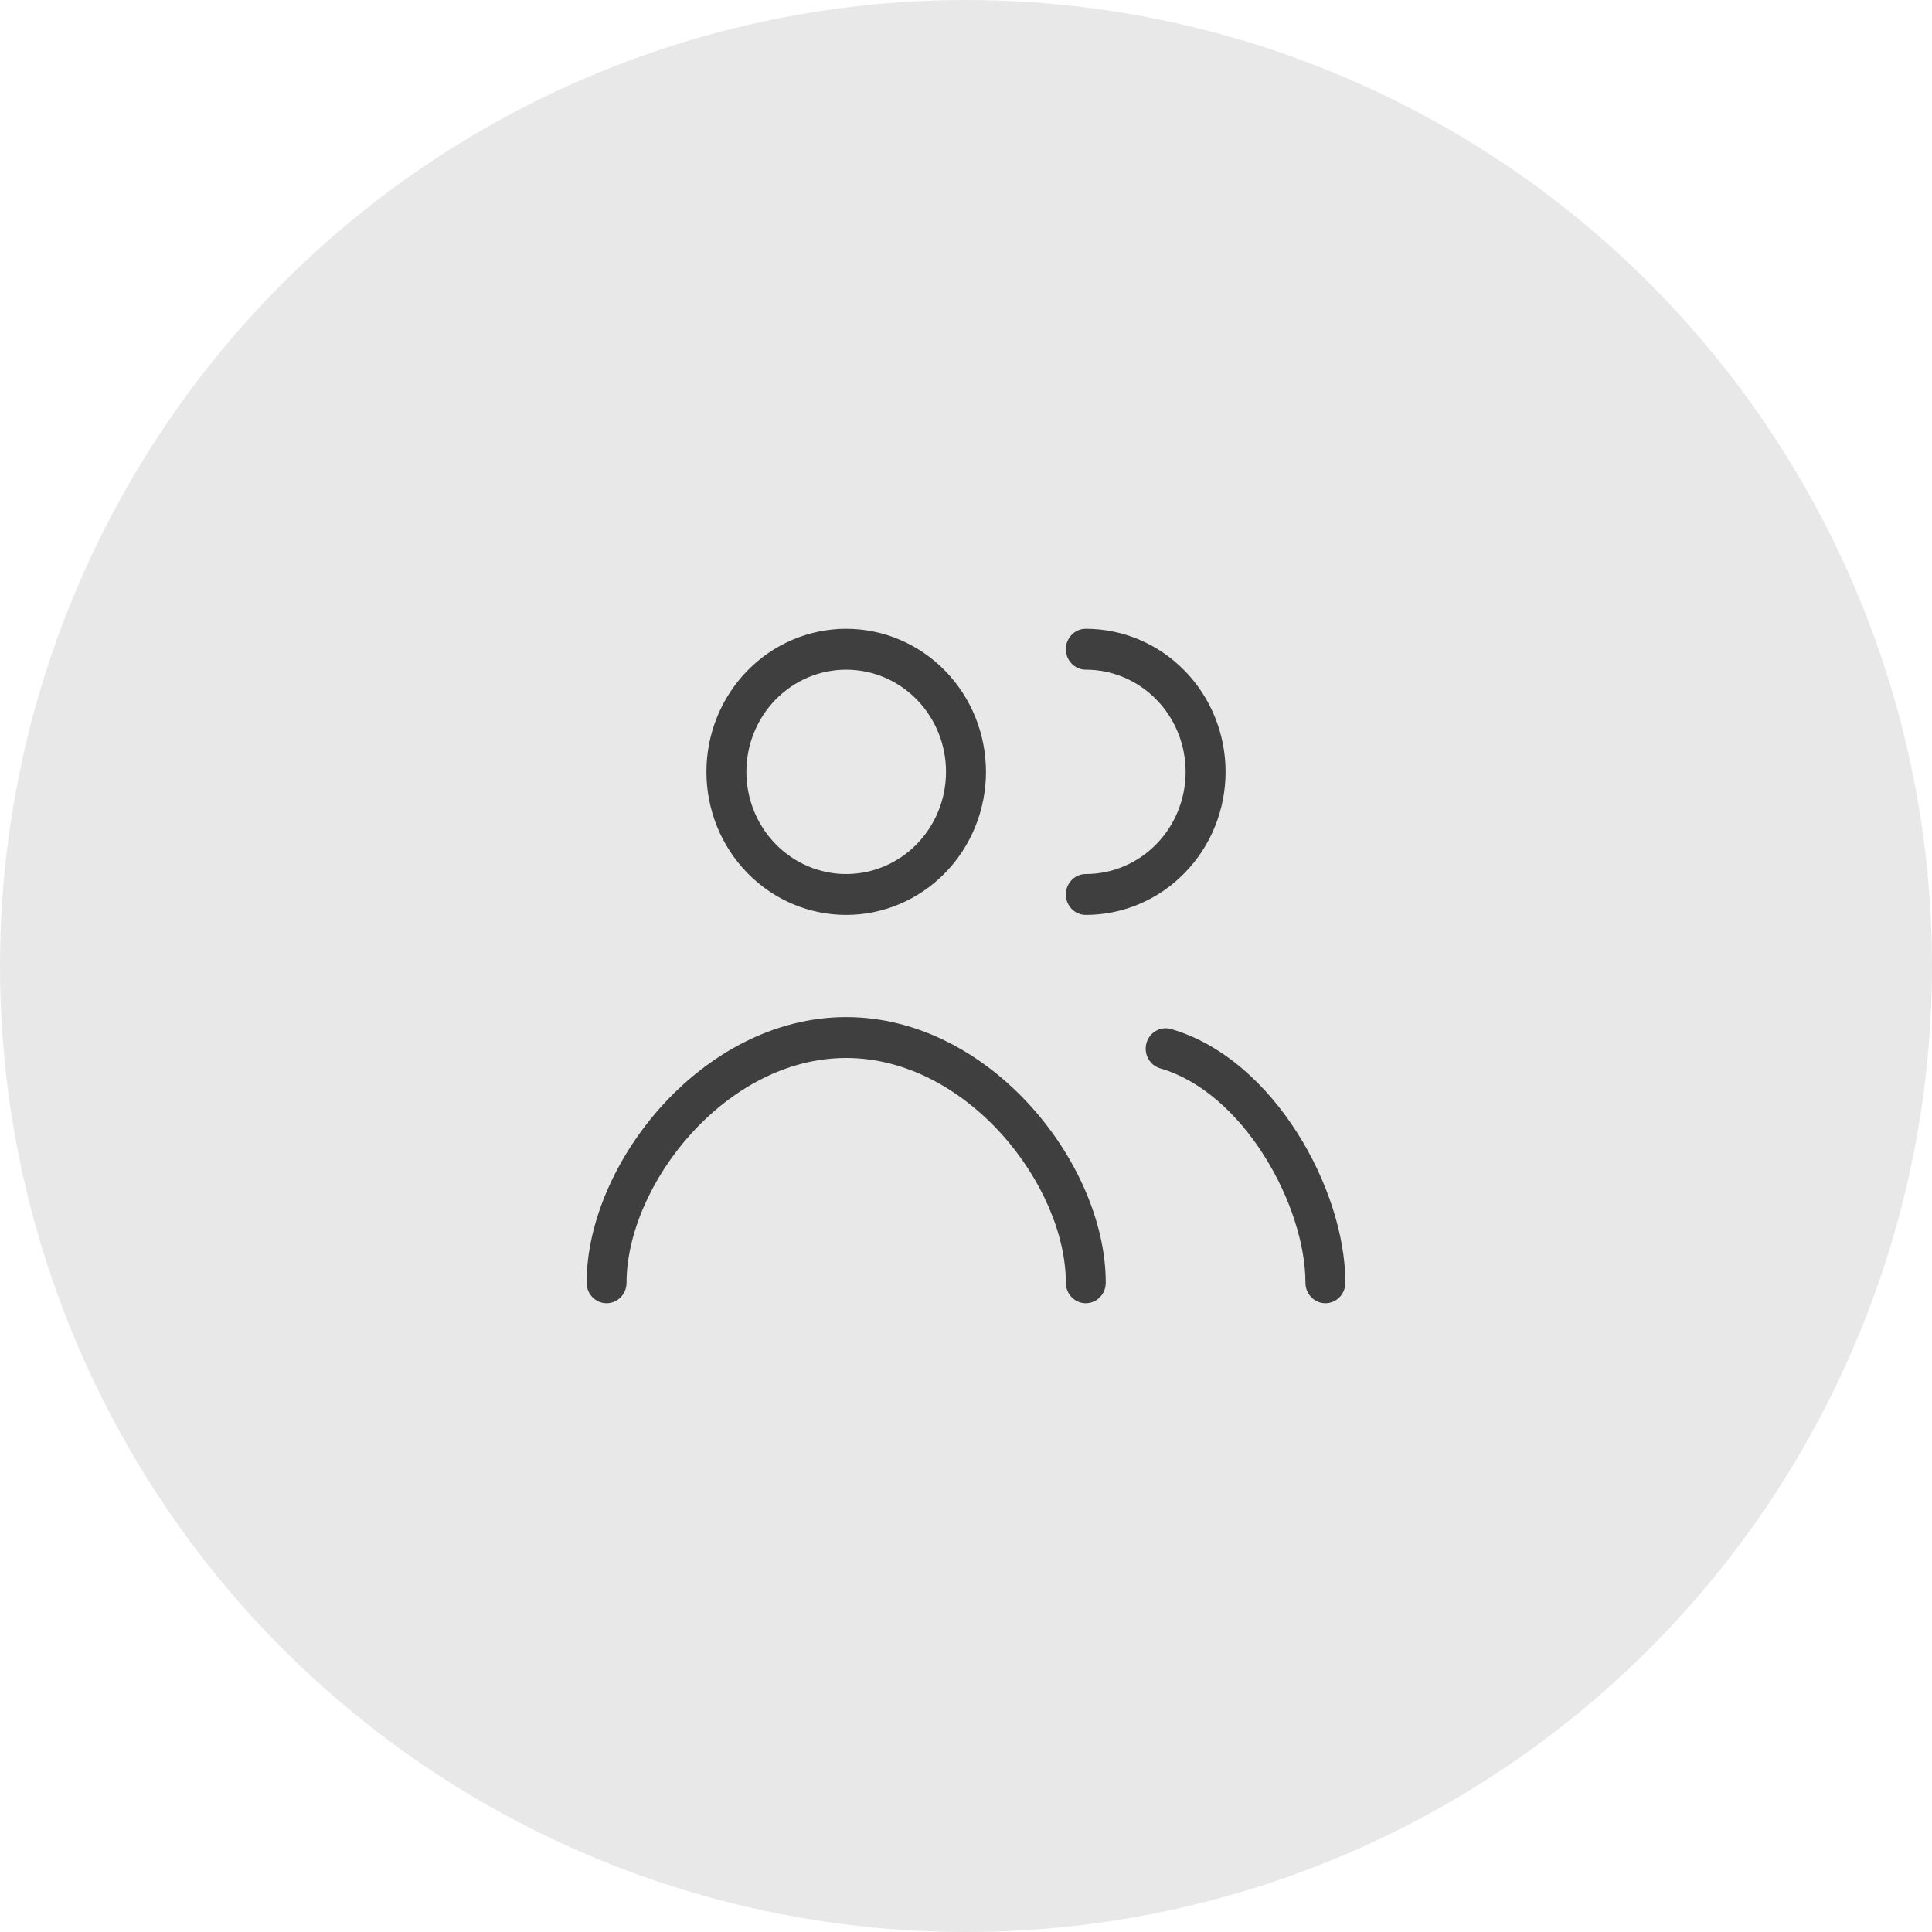 <svg width="50" height="50" viewBox="0 0 50 50" fill="none" xmlns="http://www.w3.org/2000/svg">
<circle cx="25" cy="25" r="25" fill="#E8E8E8"/>
<path fill-rule="evenodd" clip-rule="evenodd" d="M21.899 17.331C21.214 17.331 20.557 17.609 20.073 18.105C19.588 18.601 19.316 19.274 19.316 19.975C19.316 20.677 19.588 21.349 20.073 21.845C20.557 22.341 21.214 22.62 21.899 22.62C22.585 22.62 23.242 22.341 23.726 21.845C24.211 21.349 24.483 20.677 24.483 19.975C24.483 19.274 24.211 18.601 23.726 18.105C23.242 17.609 22.585 17.331 21.899 17.331ZM19.342 17.357C20.02 16.663 20.94 16.273 21.899 16.273C22.859 16.273 23.779 16.663 24.457 17.357C25.136 18.052 25.517 18.993 25.517 19.975C25.517 20.957 25.136 21.899 24.457 22.593C23.779 23.288 22.859 23.678 21.899 23.678C20.94 23.678 20.02 23.288 19.342 22.593C18.663 21.899 18.282 20.957 18.282 19.975C18.282 18.993 18.663 18.052 19.342 17.357ZM27.584 16.802C27.584 16.509 27.815 16.273 28.1 16.273C29.06 16.273 29.98 16.663 30.658 17.357C31.337 18.052 31.718 18.993 31.718 19.975C31.718 20.957 31.337 21.899 30.658 22.593C29.98 23.288 29.06 23.678 28.1 23.678C27.815 23.678 27.584 23.441 27.584 23.149C27.584 22.857 27.815 22.62 28.1 22.62C28.786 22.62 29.443 22.341 29.927 21.845C30.412 21.349 30.684 20.677 30.684 19.975C30.684 19.274 30.412 18.601 29.927 18.105C29.443 17.609 28.786 17.331 28.1 17.331C27.815 17.331 27.584 17.094 27.584 16.802ZM17.136 28.613C18.33 27.298 20.009 26.322 21.899 26.322C23.79 26.322 25.469 27.298 26.663 28.613C27.852 29.923 28.617 31.633 28.617 33.198C28.617 33.49 28.386 33.727 28.1 33.727C27.815 33.727 27.584 33.49 27.584 33.198C27.584 31.96 26.961 30.496 25.906 29.333C24.855 28.176 23.434 27.38 21.899 27.38C20.365 27.38 18.944 28.176 17.893 29.333C16.838 30.496 16.215 31.96 16.215 33.198C16.215 33.49 15.984 33.727 15.698 33.727C15.413 33.727 15.182 33.49 15.182 33.198C15.182 31.633 15.947 29.923 17.136 28.613ZM29.67 26.996C29.748 26.715 30.033 26.552 30.308 26.631C31.672 27.026 32.796 28.096 33.57 29.313C34.345 30.53 34.818 31.969 34.818 33.198C34.818 33.49 34.587 33.727 34.301 33.727C34.016 33.727 33.785 33.49 33.785 33.198C33.785 32.217 33.395 30.975 32.704 29.89C32.014 28.804 31.071 27.951 30.027 27.649C29.752 27.57 29.593 27.277 29.67 26.996Z" fill="#3F3F3F"/>
</svg>

